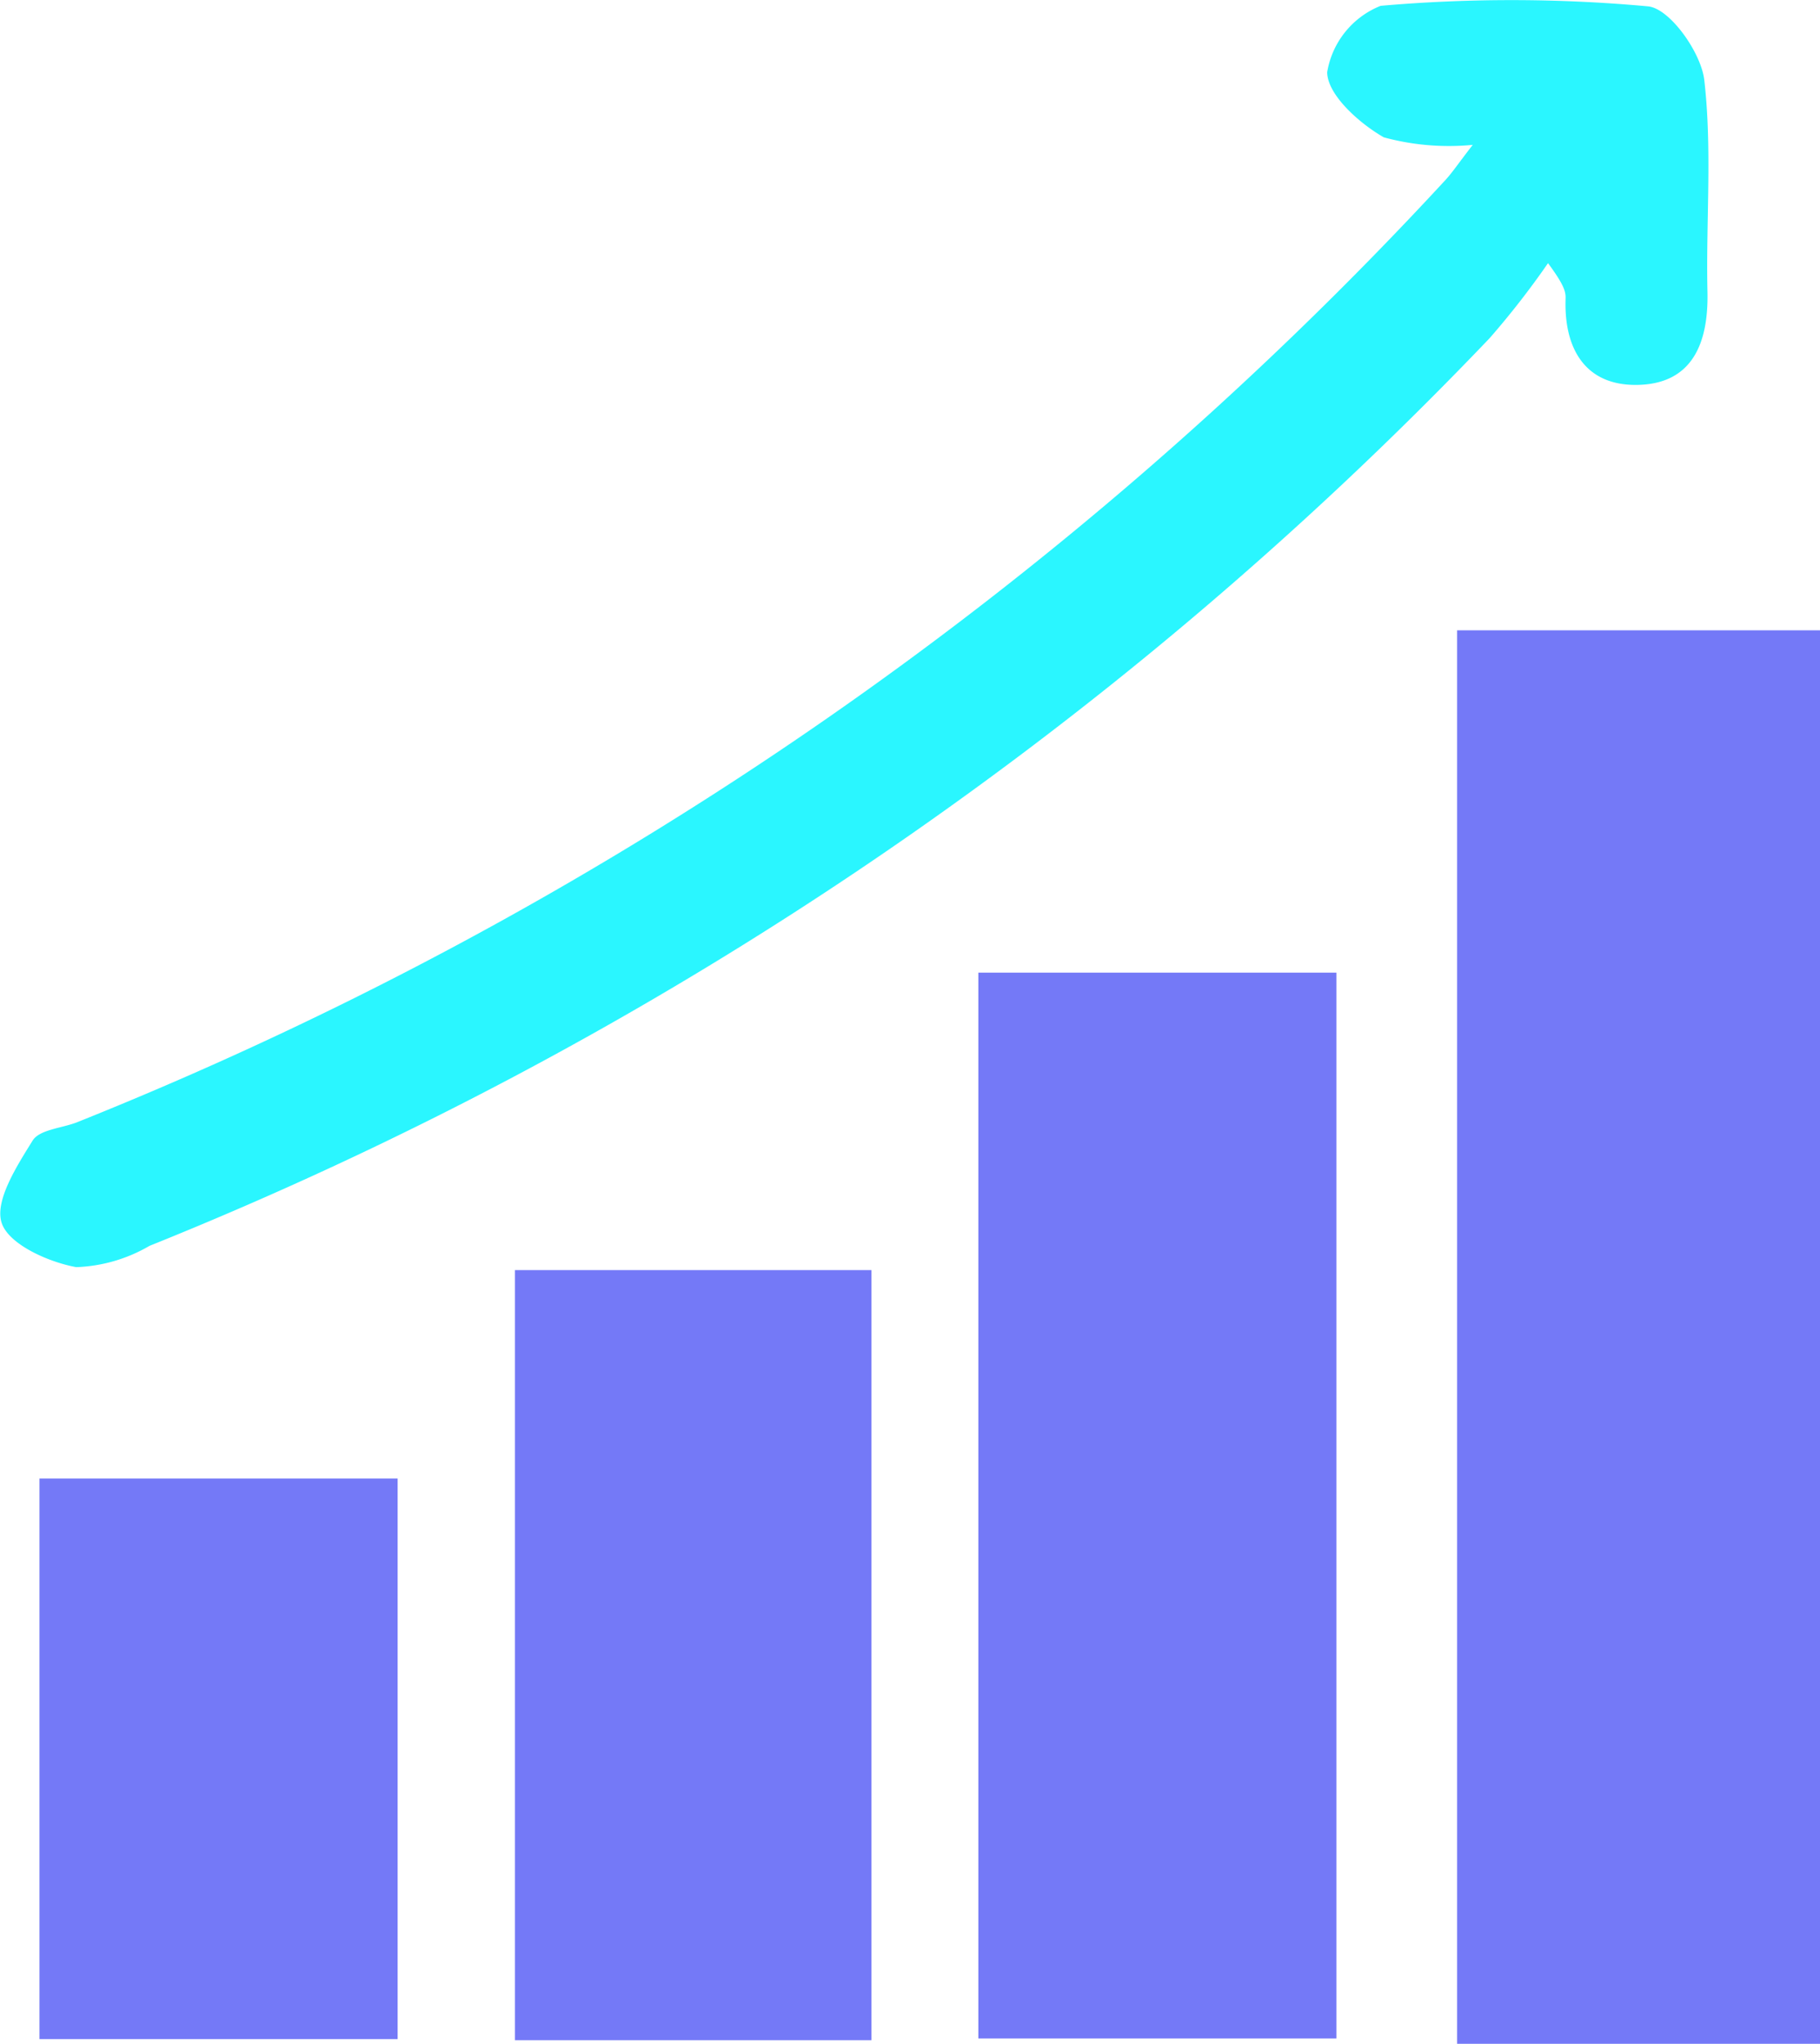 <svg xmlns="http://www.w3.org/2000/svg" viewBox="0 0 17.191 19.3">
  <defs>
    <style>
      .cls-1 {
        fill: #7479f7;
      }

      .cls-2 {
        fill: #2af6ff;
      }
    </style>
  </defs>
  <title>Recurso 10</title>
  <g id="Capa_2" data-name="Capa 2">
    <g id="Capa_1-2" data-name="Capa 1">
      <g id="jyrfzQ.tif">
        <g>
          <path class="cls-1" d="M17.191,19.3H13.763V5.952h3.428Z"/>
          <path class="cls-1" d="M9.241,19.25V9.185h3.382V19.25Z"/>
          <path class="cls-2" d="M13.911,1.368a2.344,2.344,0,0,1-.84-.071c-.233-.133-.533-.402-.535-.615a.819.819,0,0,1,.505-.627,14.161,14.161,0,0,1,2.526.005c.206.02.501.436.531.696.076.658.015,1.332.03,1.999.011.488-.144.876-.673.88-.484.003-.684-.346-.667-.817.002-.065-.016-.13-.166-.333a7.939,7.939,0,0,1-.553.71,36.132,36.132,0,0,1-12.657,8.57,1.474,1.474,0,0,1-.692.201c-.264-.048-.637-.215-.704-.417-.069-.208.143-.538.292-.778.065-.105.278-.117.422-.174A35.593,35.593,0,0,0,13.641,1.713C13.715,1.635,13.774,1.544,13.911,1.368Z"/>
          <path class="cls-1" d="M4.864,11.994h3.367V19.266h-3.367Z"/>
          <path class="cls-1" d="M.373,19.256V13.962H3.756V19.256Z"/>
        </g>
      </g>
    </g>
  </g>
</svg>
